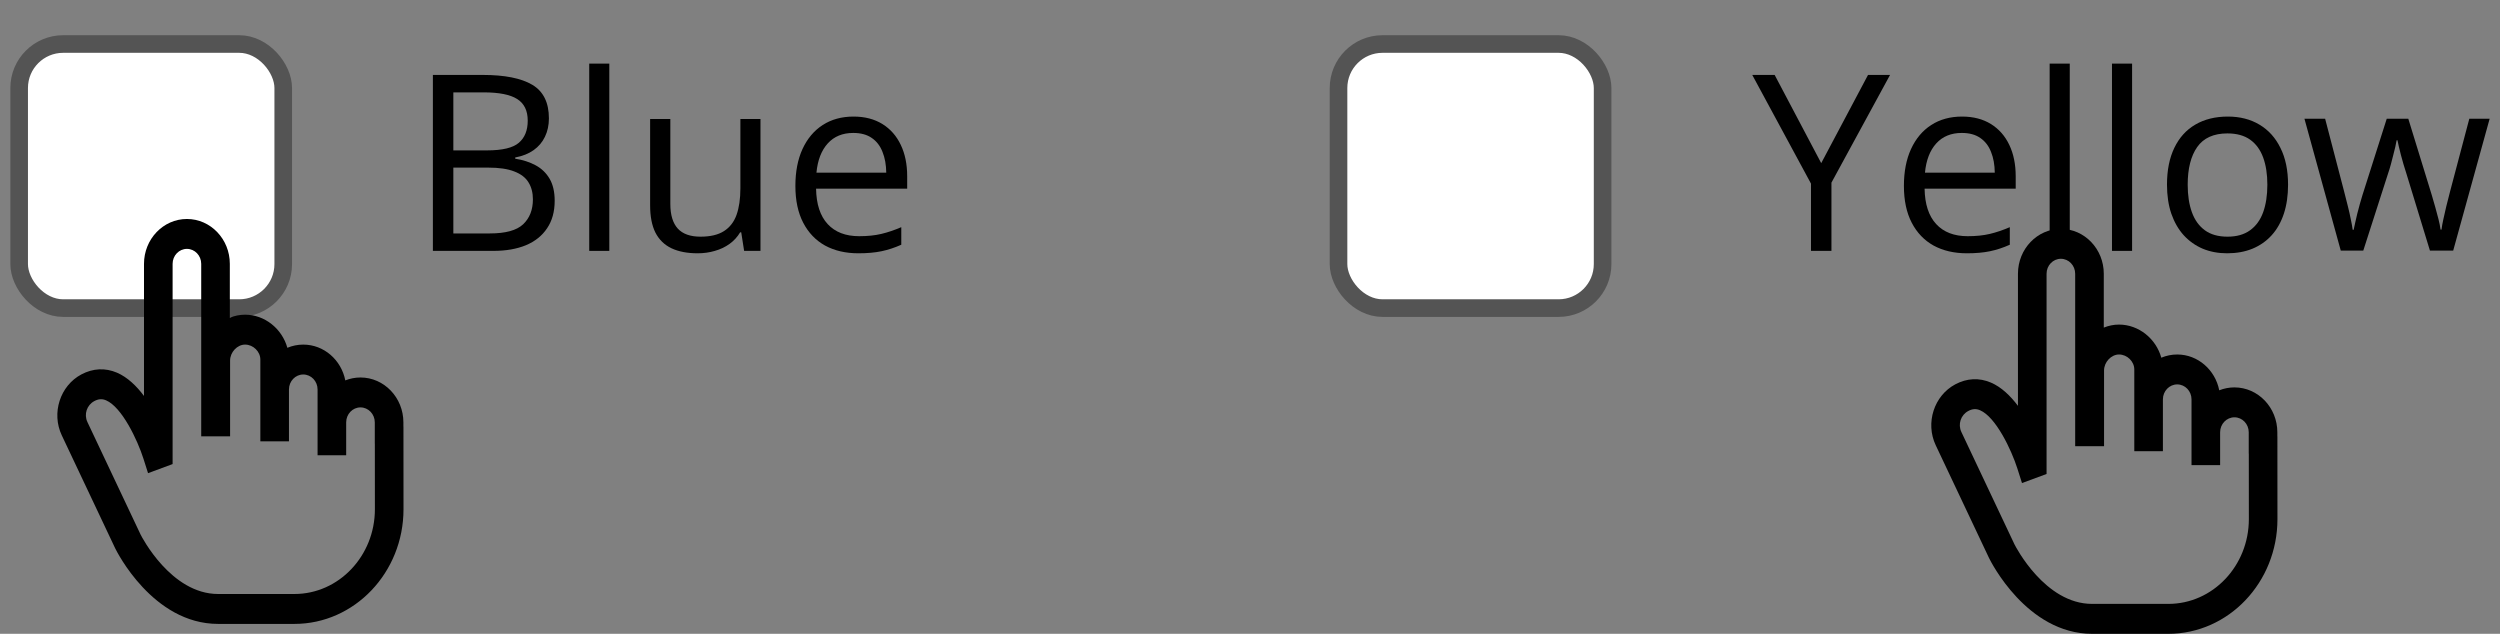 <svg width="142" height="36" viewBox="0 0 142 36" fill="none" xmlns="http://www.w3.org/2000/svg">
<rect x="0" y="0" width="142" height="36" fill="#808080" stroke="none"/>
<rect x="1.088" y="2.5" width="15" height="15" rx="2.5" fill="white" stroke="#545454"/>
<path d="M24.588 4.256H27.418C28.667 4.256 29.605 4.443 30.234 4.816C30.863 5.19 31.178 5.826 31.178 6.724C31.178 7.111 31.102 7.46 30.952 7.77C30.806 8.075 30.592 8.328 30.31 8.528C30.027 8.729 29.678 8.868 29.264 8.945V9.014C29.701 9.082 30.088 9.207 30.426 9.39C30.763 9.572 31.027 9.827 31.219 10.155C31.41 10.483 31.506 10.9 31.506 11.406C31.506 12.021 31.362 12.541 31.075 12.965C30.793 13.389 30.392 13.71 29.872 13.929C29.352 14.143 28.737 14.25 28.026 14.25H24.588V4.256ZM25.75 8.542H27.664C28.535 8.542 29.136 8.398 29.469 8.111C29.806 7.824 29.975 7.405 29.975 6.854C29.975 6.284 29.774 5.874 29.373 5.623C28.977 5.372 28.343 5.247 27.473 5.247H25.75V8.542ZM25.75 9.52V13.259H27.828C28.717 13.259 29.346 13.086 29.715 12.739C30.084 12.388 30.269 11.917 30.269 11.324C30.269 10.946 30.184 10.622 30.016 10.354C29.852 10.085 29.583 9.88 29.209 9.738C28.84 9.592 28.345 9.52 27.726 9.52H25.75Z" fill="black"/>
<path d="M34.609 14.25H33.468V3.613H34.609V14.25Z" fill="black"/>
<path d="M43.195 6.758V14.25H42.266L42.102 13.197H42.04C41.885 13.457 41.685 13.676 41.438 13.854C41.192 14.031 40.914 14.163 40.605 14.25C40.299 14.341 39.973 14.387 39.627 14.387C39.035 14.387 38.538 14.291 38.137 14.1C37.736 13.908 37.433 13.612 37.227 13.211C37.027 12.81 36.927 12.295 36.927 11.666V6.758H38.075V11.584C38.075 12.208 38.217 12.675 38.499 12.985C38.782 13.291 39.212 13.443 39.791 13.443C40.347 13.443 40.789 13.338 41.117 13.129C41.45 12.919 41.689 12.612 41.835 12.206C41.981 11.796 42.054 11.295 42.054 10.702V6.758H43.195Z" fill="black"/>
<path d="M48.48 6.621C49.117 6.621 49.664 6.762 50.12 7.045C50.576 7.327 50.925 7.724 51.166 8.234C51.408 8.74 51.528 9.333 51.528 10.012V10.716H46.353C46.367 11.595 46.586 12.265 47.01 12.726C47.434 13.186 48.031 13.416 48.801 13.416C49.275 13.416 49.694 13.373 50.059 13.286C50.423 13.2 50.801 13.072 51.193 12.903V13.901C50.815 14.07 50.439 14.193 50.065 14.271C49.696 14.348 49.259 14.387 48.753 14.387C48.033 14.387 47.404 14.241 46.866 13.949C46.333 13.653 45.918 13.22 45.622 12.65C45.326 12.081 45.178 11.383 45.178 10.559C45.178 9.752 45.312 9.055 45.581 8.467C45.855 7.874 46.237 7.419 46.73 7.1C47.226 6.781 47.81 6.621 48.48 6.621ZM48.466 7.551C47.86 7.551 47.377 7.749 47.017 8.146C46.657 8.542 46.442 9.096 46.374 9.807H50.339C50.334 9.36 50.264 8.968 50.127 8.631C49.995 8.289 49.792 8.025 49.519 7.838C49.245 7.646 48.894 7.551 48.466 7.551Z" fill="black"/>
<g clip-path="url(#clip0_11653_104236)">
<path d="M22.913 24.226V23.99C22.913 22.584 21.819 21.441 20.475 21.441C20.172 21.441 19.881 21.5 19.613 21.607C19.385 20.447 18.401 19.573 17.225 19.573C16.906 19.573 16.601 19.638 16.322 19.755C16.026 18.685 15.047 17.874 13.921 17.874C13.618 17.874 13.326 17.935 13.054 18.046V14.986C13.054 13.581 11.961 12.438 10.617 12.438C9.273 12.438 8.179 13.581 8.179 14.986V22.49C7.753 21.921 7.24 21.424 6.644 21.168C5.98 20.883 5.281 20.917 4.622 21.267C3.411 21.911 2.911 23.463 3.509 24.727L6.537 31.133C6.622 31.309 8.674 35.438 12.389 35.438H16.722C20.139 35.438 22.919 32.516 22.919 28.925L22.916 24.226H22.913V24.226ZM16.723 33.739H12.389C9.713 33.739 8.046 30.484 7.986 30.364L4.966 23.974C4.757 23.533 4.93 23.009 5.359 22.781C5.595 22.656 5.801 22.643 6.026 22.739C6.923 23.124 7.804 24.977 8.148 26.054L8.409 26.876L9.804 26.359V14.986C9.804 14.517 10.169 14.136 10.617 14.136C11.065 14.136 11.429 14.517 11.429 14.986V24.782H11.444H13.054H13.069V20.479C13.069 20.005 13.475 19.573 13.921 19.573C14.383 19.573 14.788 19.97 14.788 20.422V22.121V25.066H16.413V22.121C16.413 21.652 16.777 21.271 17.225 21.271C17.673 21.271 18.038 21.652 18.038 22.121V23.99V25.858H19.663V23.99C19.663 23.521 20.027 23.14 20.475 23.14C20.923 23.14 21.288 23.521 21.288 23.99V25.205H21.291L21.294 28.925C21.294 31.579 19.243 33.739 16.723 33.739Z" fill="black"/>
</g>
<rect x="76.028" y="2.5" width="15" height="15" rx="2.5" fill="white" stroke="#545454"/>
<path d="M103.445 9.267L106.104 4.256H107.355L104.026 10.374V14.25H102.864V10.429L99.528 4.256H100.8L103.445 9.267Z" fill="black"/>
<path d="M111.443 6.621C112.081 6.621 112.628 6.762 113.084 7.045C113.54 7.327 113.888 7.724 114.13 8.234C114.371 8.74 114.492 9.333 114.492 10.012V10.716H109.317C109.331 11.595 109.55 12.265 109.974 12.726C110.397 13.186 110.994 13.416 111.765 13.416C112.239 13.416 112.658 13.373 113.022 13.286C113.387 13.2 113.765 13.072 114.157 12.903V13.901C113.779 14.07 113.403 14.193 113.029 14.271C112.66 14.348 112.223 14.387 111.717 14.387C110.997 14.387 110.368 14.241 109.83 13.949C109.297 13.653 108.882 13.22 108.586 12.65C108.29 12.081 108.142 11.383 108.142 10.559C108.142 9.752 108.276 9.055 108.545 8.467C108.818 7.874 109.201 7.419 109.693 7.1C110.19 6.781 110.773 6.621 111.443 6.621ZM111.43 7.551C110.824 7.551 110.34 7.749 109.98 8.146C109.62 8.542 109.406 9.096 109.338 9.807H113.303C113.298 9.36 113.228 8.968 113.091 8.631C112.959 8.289 112.756 8.025 112.482 7.838C112.209 7.646 111.858 7.551 111.43 7.551Z" fill="black"/>
<path d="M117.562 14.25H116.42V3.613H117.562V14.25Z" fill="black"/>
<path d="M121.103 14.25H119.961V3.613H121.103V14.25Z" fill="black"/>
<path d="M129.962 10.49C129.962 11.105 129.882 11.655 129.723 12.138C129.563 12.621 129.333 13.029 129.032 13.361C128.731 13.694 128.367 13.949 127.938 14.127C127.515 14.3 127.034 14.387 126.496 14.387C125.995 14.387 125.535 14.3 125.115 14.127C124.701 13.949 124.34 13.694 124.035 13.361C123.734 13.029 123.5 12.621 123.331 12.138C123.167 11.655 123.085 11.105 123.085 10.49C123.085 9.67 123.224 8.973 123.502 8.398C123.78 7.82 124.176 7.38 124.691 7.079C125.211 6.774 125.828 6.621 126.544 6.621C127.228 6.621 127.825 6.774 128.335 7.079C128.85 7.384 129.249 7.827 129.531 8.405C129.818 8.979 129.962 9.674 129.962 10.49ZM124.261 10.49C124.261 11.092 124.34 11.614 124.5 12.056C124.66 12.498 124.906 12.839 125.238 13.081C125.571 13.323 125.999 13.443 126.523 13.443C127.043 13.443 127.469 13.323 127.802 13.081C128.139 12.839 128.387 12.498 128.547 12.056C128.706 11.614 128.786 11.092 128.786 10.49C128.786 9.893 128.706 9.378 128.547 8.945C128.387 8.508 128.141 8.171 127.809 7.934C127.476 7.697 127.045 7.578 126.517 7.578C125.737 7.578 125.165 7.836 124.801 8.351C124.441 8.866 124.261 9.579 124.261 10.49Z" fill="black"/>
<path d="M138.021 14.236L136.688 9.875C136.629 9.688 136.572 9.506 136.518 9.328C136.467 9.146 136.42 8.973 136.374 8.809C136.333 8.64 136.294 8.485 136.258 8.344C136.226 8.198 136.199 8.073 136.176 7.968H136.128C136.11 8.073 136.085 8.198 136.053 8.344C136.021 8.485 135.982 8.64 135.937 8.809C135.896 8.977 135.85 9.155 135.8 9.342C135.75 9.524 135.693 9.709 135.629 9.896L134.234 14.236H132.956L130.892 6.744H132.067L133.147 10.88C133.22 11.153 133.289 11.425 133.353 11.693C133.421 11.958 133.478 12.208 133.523 12.445C133.574 12.678 133.61 12.88 133.633 13.054H133.688C133.715 12.94 133.744 12.803 133.776 12.644C133.813 12.484 133.852 12.315 133.893 12.138C133.938 11.955 133.986 11.775 134.036 11.598C134.086 11.415 134.136 11.245 134.187 11.085L135.567 6.744H136.791L138.124 11.078C138.192 11.297 138.258 11.525 138.322 11.762C138.391 11.999 138.452 12.229 138.507 12.452C138.562 12.671 138.6 12.867 138.623 13.04H138.678C138.696 12.885 138.73 12.694 138.78 12.466C138.83 12.238 138.887 11.987 138.951 11.714C139.02 11.44 139.09 11.162 139.163 10.88L140.257 6.744H141.412L139.341 14.236H138.021Z" fill="black"/>
<path d="M129.353 24.788V24.552C129.353 23.147 128.259 22.004 126.915 22.004C126.612 22.004 126.321 22.063 126.053 22.169C125.825 21.01 124.841 20.135 123.666 20.135C123.346 20.135 123.042 20.2 122.762 20.317C122.467 19.247 121.487 18.436 120.361 18.436C120.058 18.436 119.766 18.498 119.495 18.608V15.548C119.495 14.143 118.401 13 117.057 13C115.713 13 114.62 14.143 114.62 15.548V23.052C114.193 22.483 113.68 21.987 113.085 21.731C112.42 21.445 111.721 21.479 111.063 21.829C109.851 22.473 109.352 24.025 109.949 25.289L112.977 31.695C113.063 31.871 115.115 36 118.83 36H123.163C126.58 36 129.359 33.079 129.359 29.487L129.356 24.788H129.353V24.788ZM123.163 34.301H118.83C116.154 34.301 114.487 31.046 114.426 30.927L111.406 24.537C111.198 24.096 111.37 23.572 111.799 23.344C112.036 23.218 112.241 23.205 112.466 23.302C113.363 23.686 114.244 25.539 114.588 26.616L114.849 27.438L116.245 26.922V15.548C116.245 15.08 116.609 14.699 117.057 14.699C117.505 14.699 117.87 15.08 117.87 15.548V25.345H117.885H119.495H119.51V21.041C119.51 20.567 119.916 20.135 120.361 20.135C120.823 20.135 121.228 20.532 121.228 20.985V22.683V25.628H122.853V22.683C122.853 22.215 123.218 21.834 123.666 21.834C124.114 21.834 124.478 22.215 124.478 22.683V24.552V26.421H126.103V24.552C126.103 24.084 126.468 23.703 126.916 23.703C127.364 23.703 127.728 24.084 127.728 24.552V25.767H127.732L127.735 29.488C127.734 32.142 125.684 34.301 123.163 34.301Z" fill="black"/>
<defs>
<clipPath id="clip0_11653_104236">
<rect width="22" height="23" fill="white" transform="translate(2.088 12.438)"/>
</clipPath>
</defs>
</svg>
